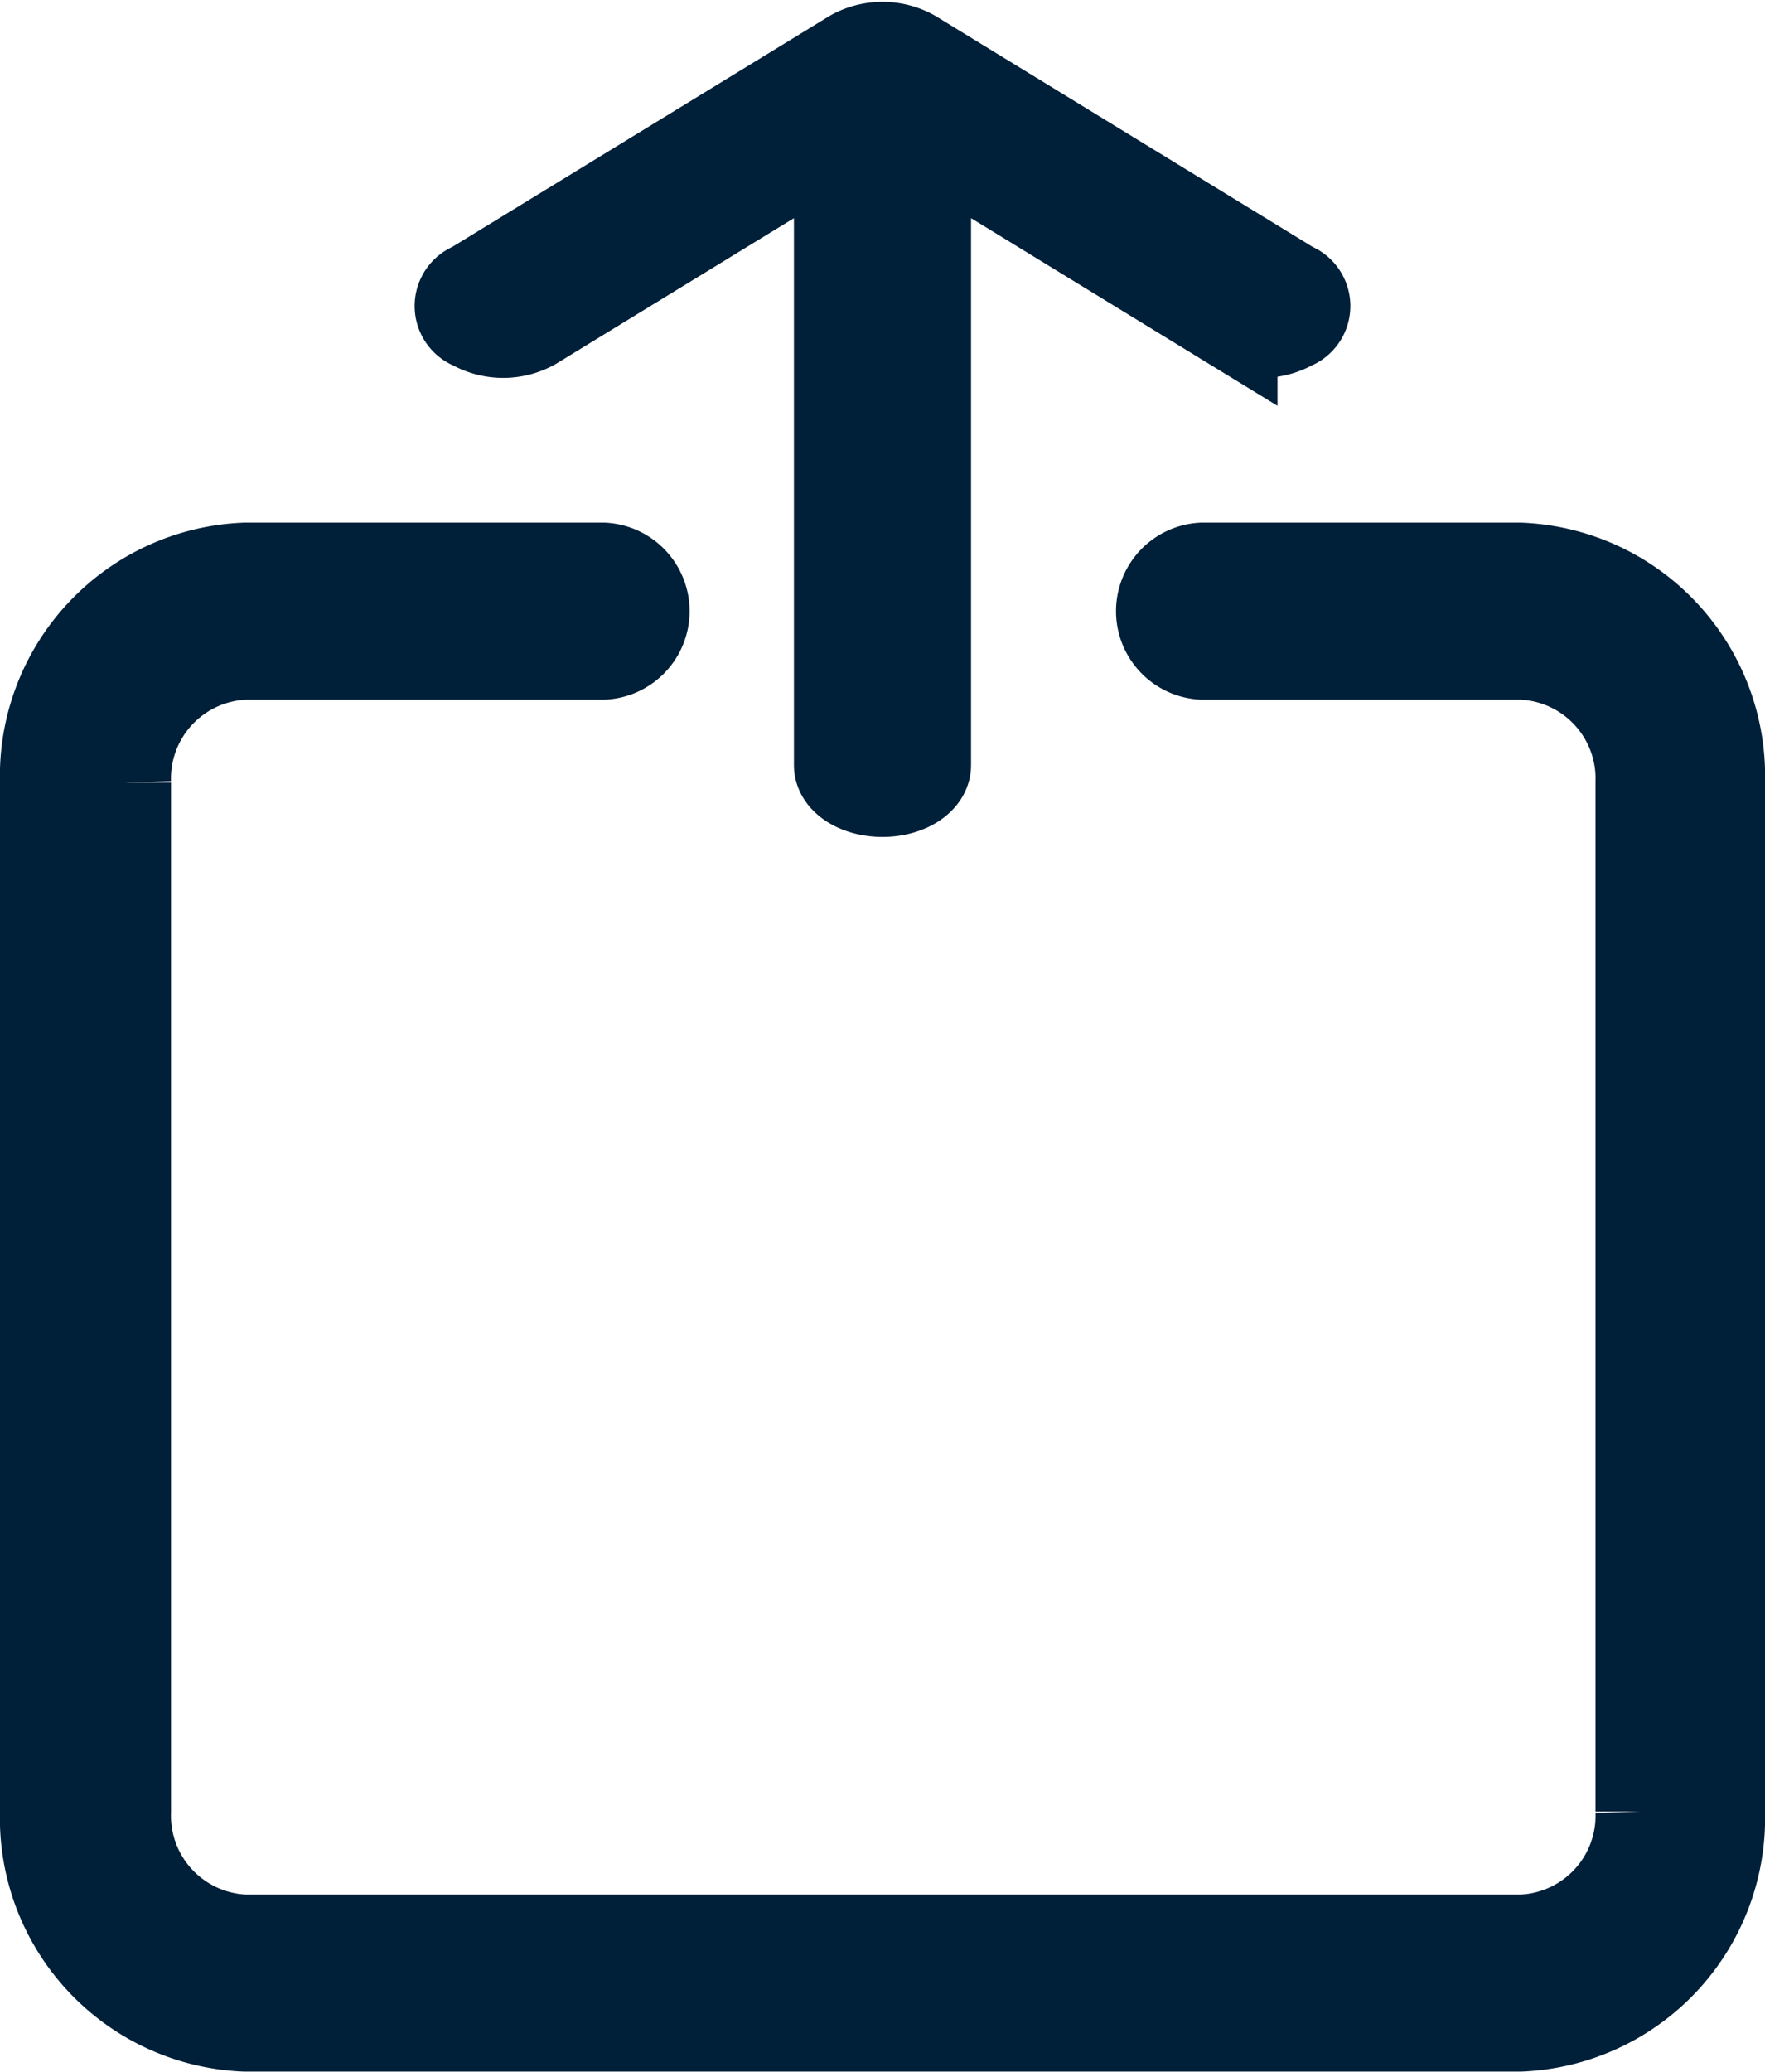 <svg xmlns="http://www.w3.org/2000/svg" width="11.6" height="13.612" viewBox="0 0 11.6 13.612">
  <g id="export_2_" data-name="export (2)" transform="translate(0.3 0.312)">
    <g id="Group_9380" data-name="Group 9380">
      <g id="Group_9379" data-name="Group 9379">
        <path id="Path_19185" data-name="Path 19185" d="M47.09,138.8H45a.282.282,0,0,0,0,.563h2.1a.819.819,0,0,1,.786.845v6.761a.819.819,0,0,1-.786.845H38.71a.819.819,0,0,1-.786-.845v-6.761a.819.819,0,0,1,.786-.845h2.357a.282.282,0,0,0,0-.563H38.71a1.366,1.366,0,0,0-1.31,1.408v6.761a1.366,1.366,0,0,0,1.31,1.408H47.09a1.366,1.366,0,0,0,1.31-1.408v-6.761A1.366,1.366,0,0,0,47.09,138.8Z" transform="translate(-37.4 -135.378)" fill="#001f38" stroke="#001f38" stroke-width="0.6"/>
        <path id="Path_19186" data-name="Path 19186" d="M127.079,1.819,129.093.586V4.715c0,.095.127.172.282.172s.282-.078.282-.172V.586l2.014,1.233a.4.4,0,0,0,.394,0,.128.128,0,0,0,0-.241L129.572.052a.4.4,0,0,0-.394,0l-2.493,1.526a.128.128,0,0,0,0,.241A.4.4,0,0,0,127.079,1.819Z" transform="translate(-123.875 0)" fill="#001f38" stroke="#001f38" stroke-width="0.6"/>
      </g>
    </g>
  </g>
</svg>
